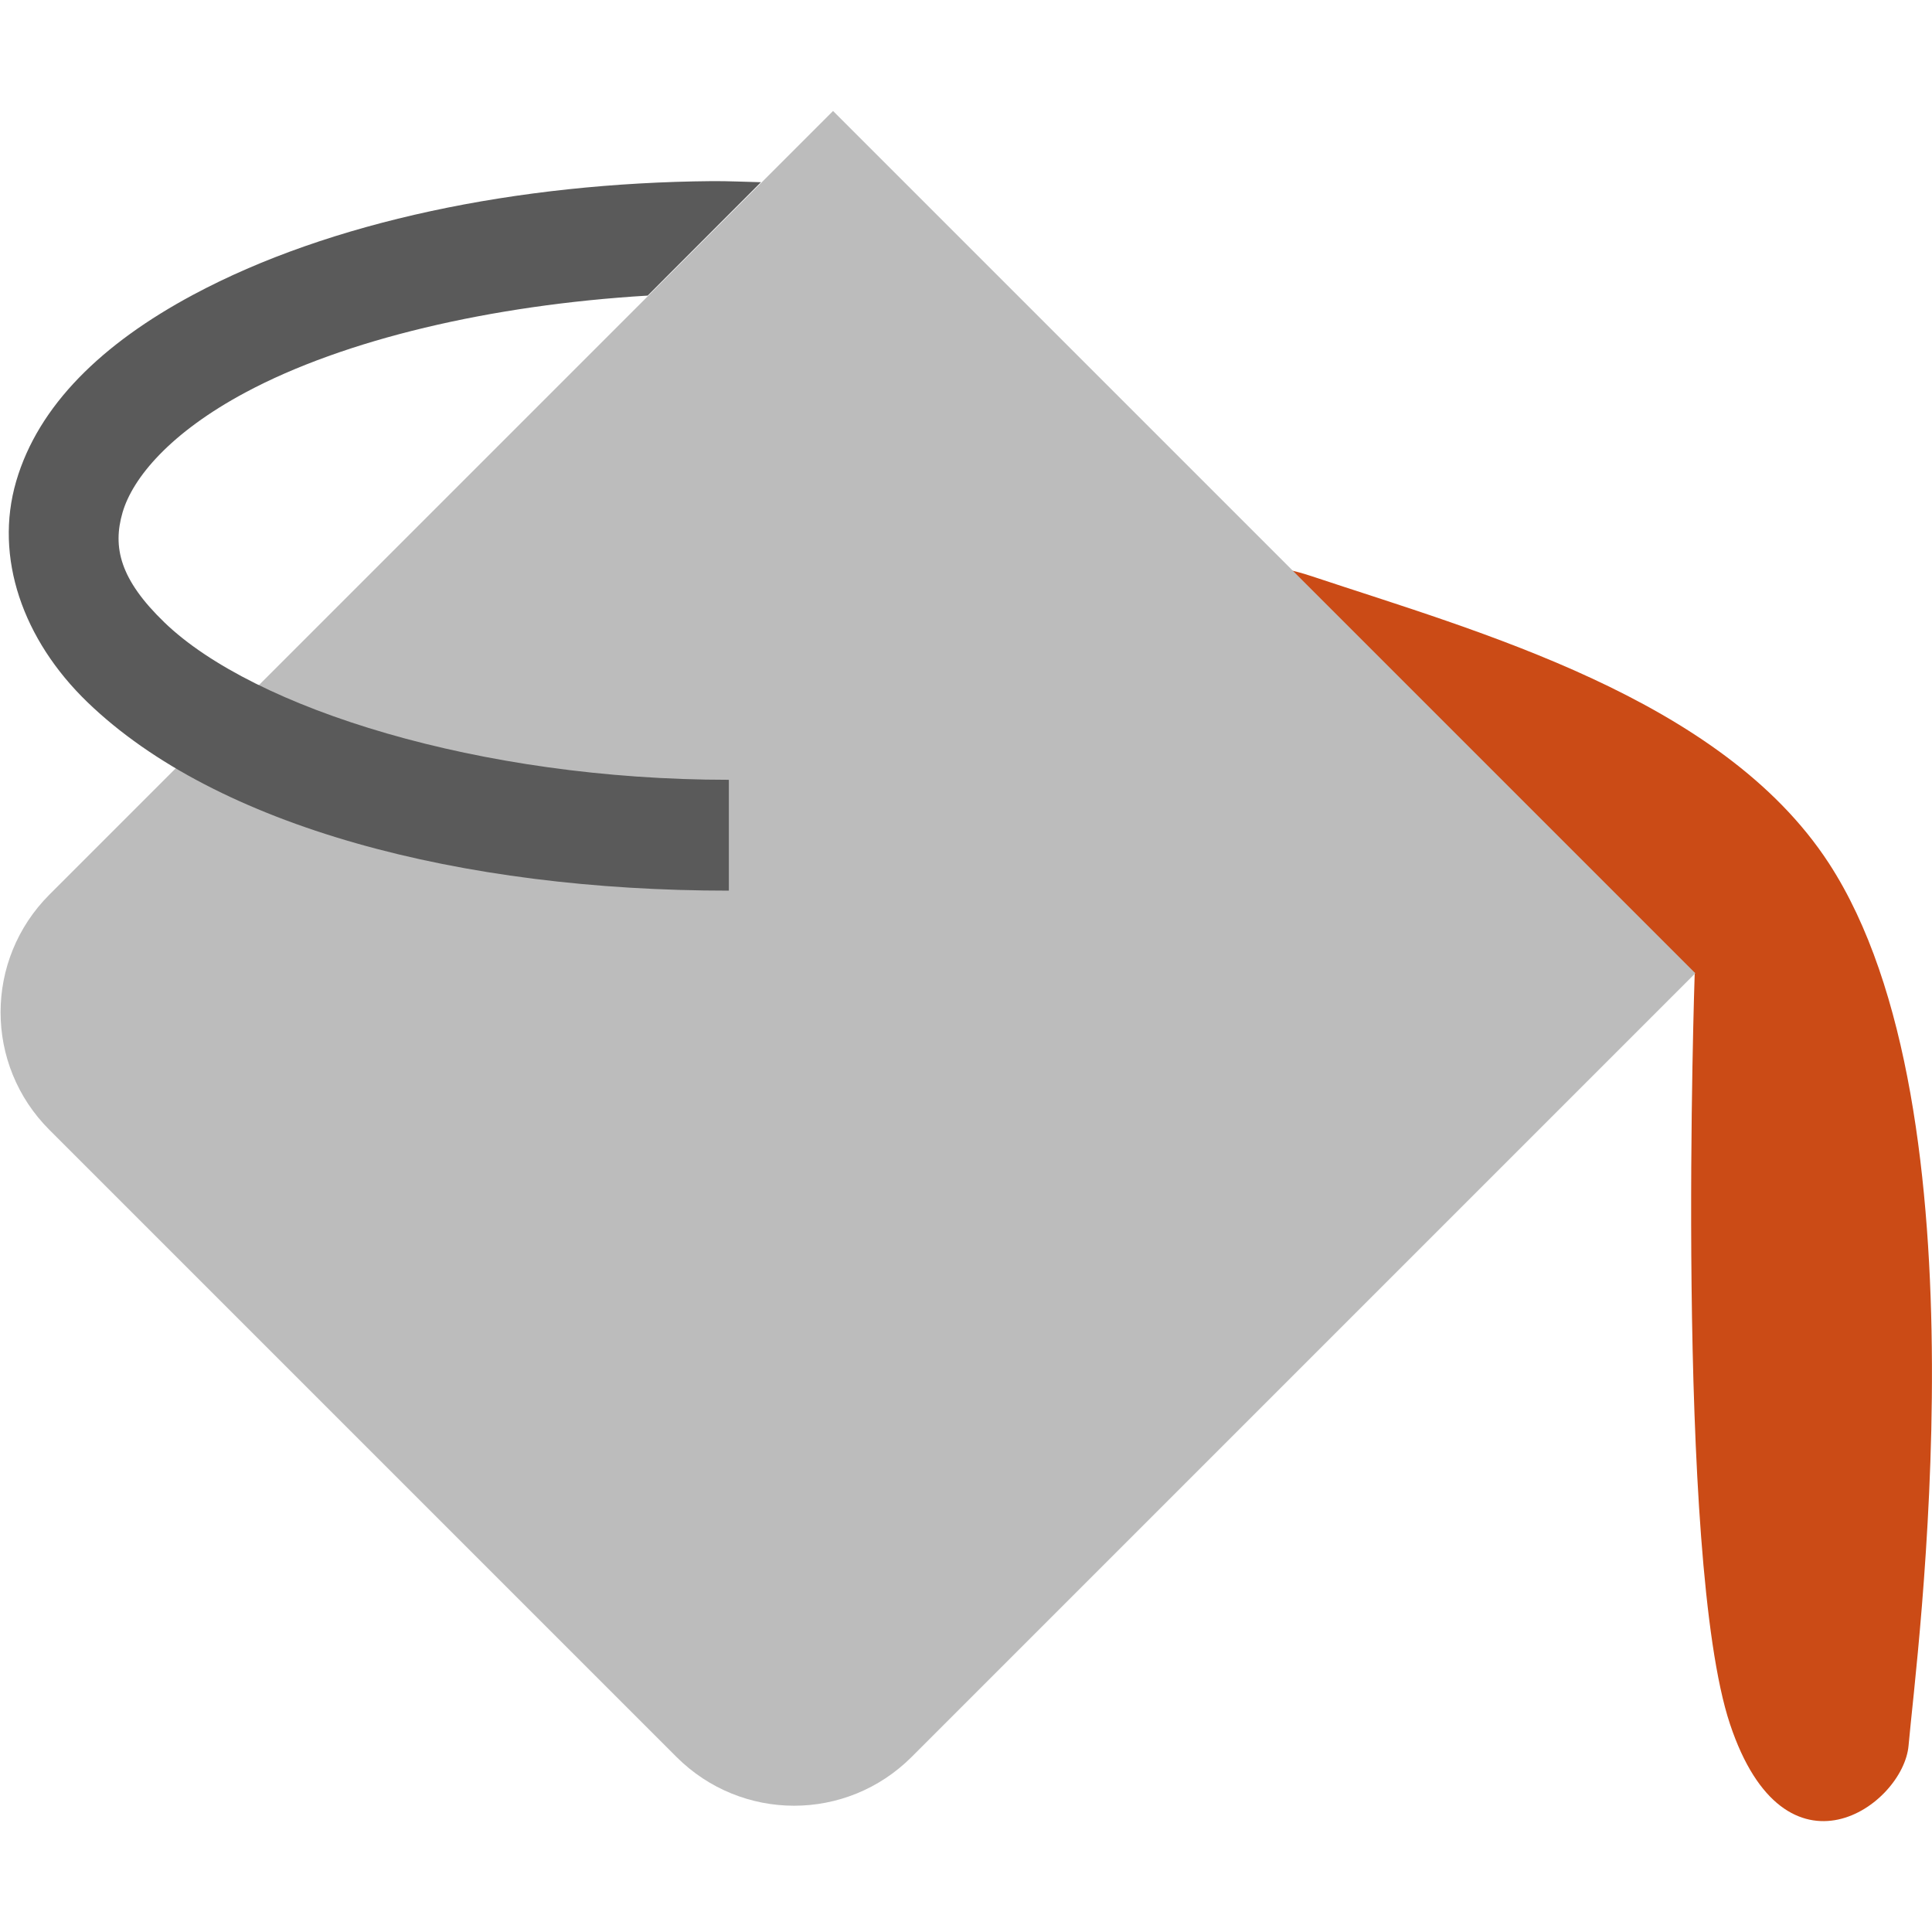 <!-- Created with Inkscape (http://www.inkscape.org/) -->
<svg xmlns="http://www.w3.org/2000/svg" viewBox="0 0 16 16">
 <path d="m 9.179 5.773 4.856 2.284 c 0 0 -0.167 4.844 0.292 6.221 0.459 1.377 1.437 0.672 1.479 0.177 0.062 -0.723 0.674 -5.257 -0.66 -7.306 -0.891 -1.368 -2.906 -1.918 -4.283 -2.377 -1.377 -0.459 -1.684 1 -1.684 1 z" style="fill:#cb4b16;fill-opacity:1;stroke:none;fill-rule:evenodd"/>
 <path d="m 14.04 8.06 -6.49 6.49 c -0.539 0.539 -1.408 0.539 -1.948 0 l -5.193 -5.193 c -0.539 -0.539 -0.539 -1.408 0 -1.948 l 6.49 -6.49" style="fill:#bcbcbc;opacity:1;fill-opacity:1;stroke:none;fill-rule:nonzero"/>
 <path d="m 5.897 1.5 c -1.613 0.014 -3.166 0.335 -4.297 0.941 -0.754 0.404 -1.282 0.915 -1.466 1.545 -0.184 0.63 0.055 1.313 0.591 1.83 1.071 1.033 3.09 1.56 5.311 1.56 l 0 -0.918 c -2.061 0 -3.935 -0.59 -4.674 -1.303 -0.369 -0.356 -0.431 -0.623 -0.347 -0.911 0.084 -0.288 0.396 -0.661 1.018 -0.994 0.819 -0.439 2.032 -0.724 3.331 -0.802 l 0.938 -0.939 c -0.135 -0.003 -0.27 -0.01 -0.404 -0.009 z" mix-blend-mode="normal" isolation="auto" white-space="normal" solid-color="#000000" solid-opacity="1" style="visibility:visible;shape-rendering:auto;color-interpolation-filters:linearRGB;fill:#5a5a5a;opacity:1;image-rendering:auto;fill-opacity:1;stroke:none;display:inline;color:#000;fill-rule:nonzero;color-rendering:auto;color-interpolation:sRGB"/>
</svg>
